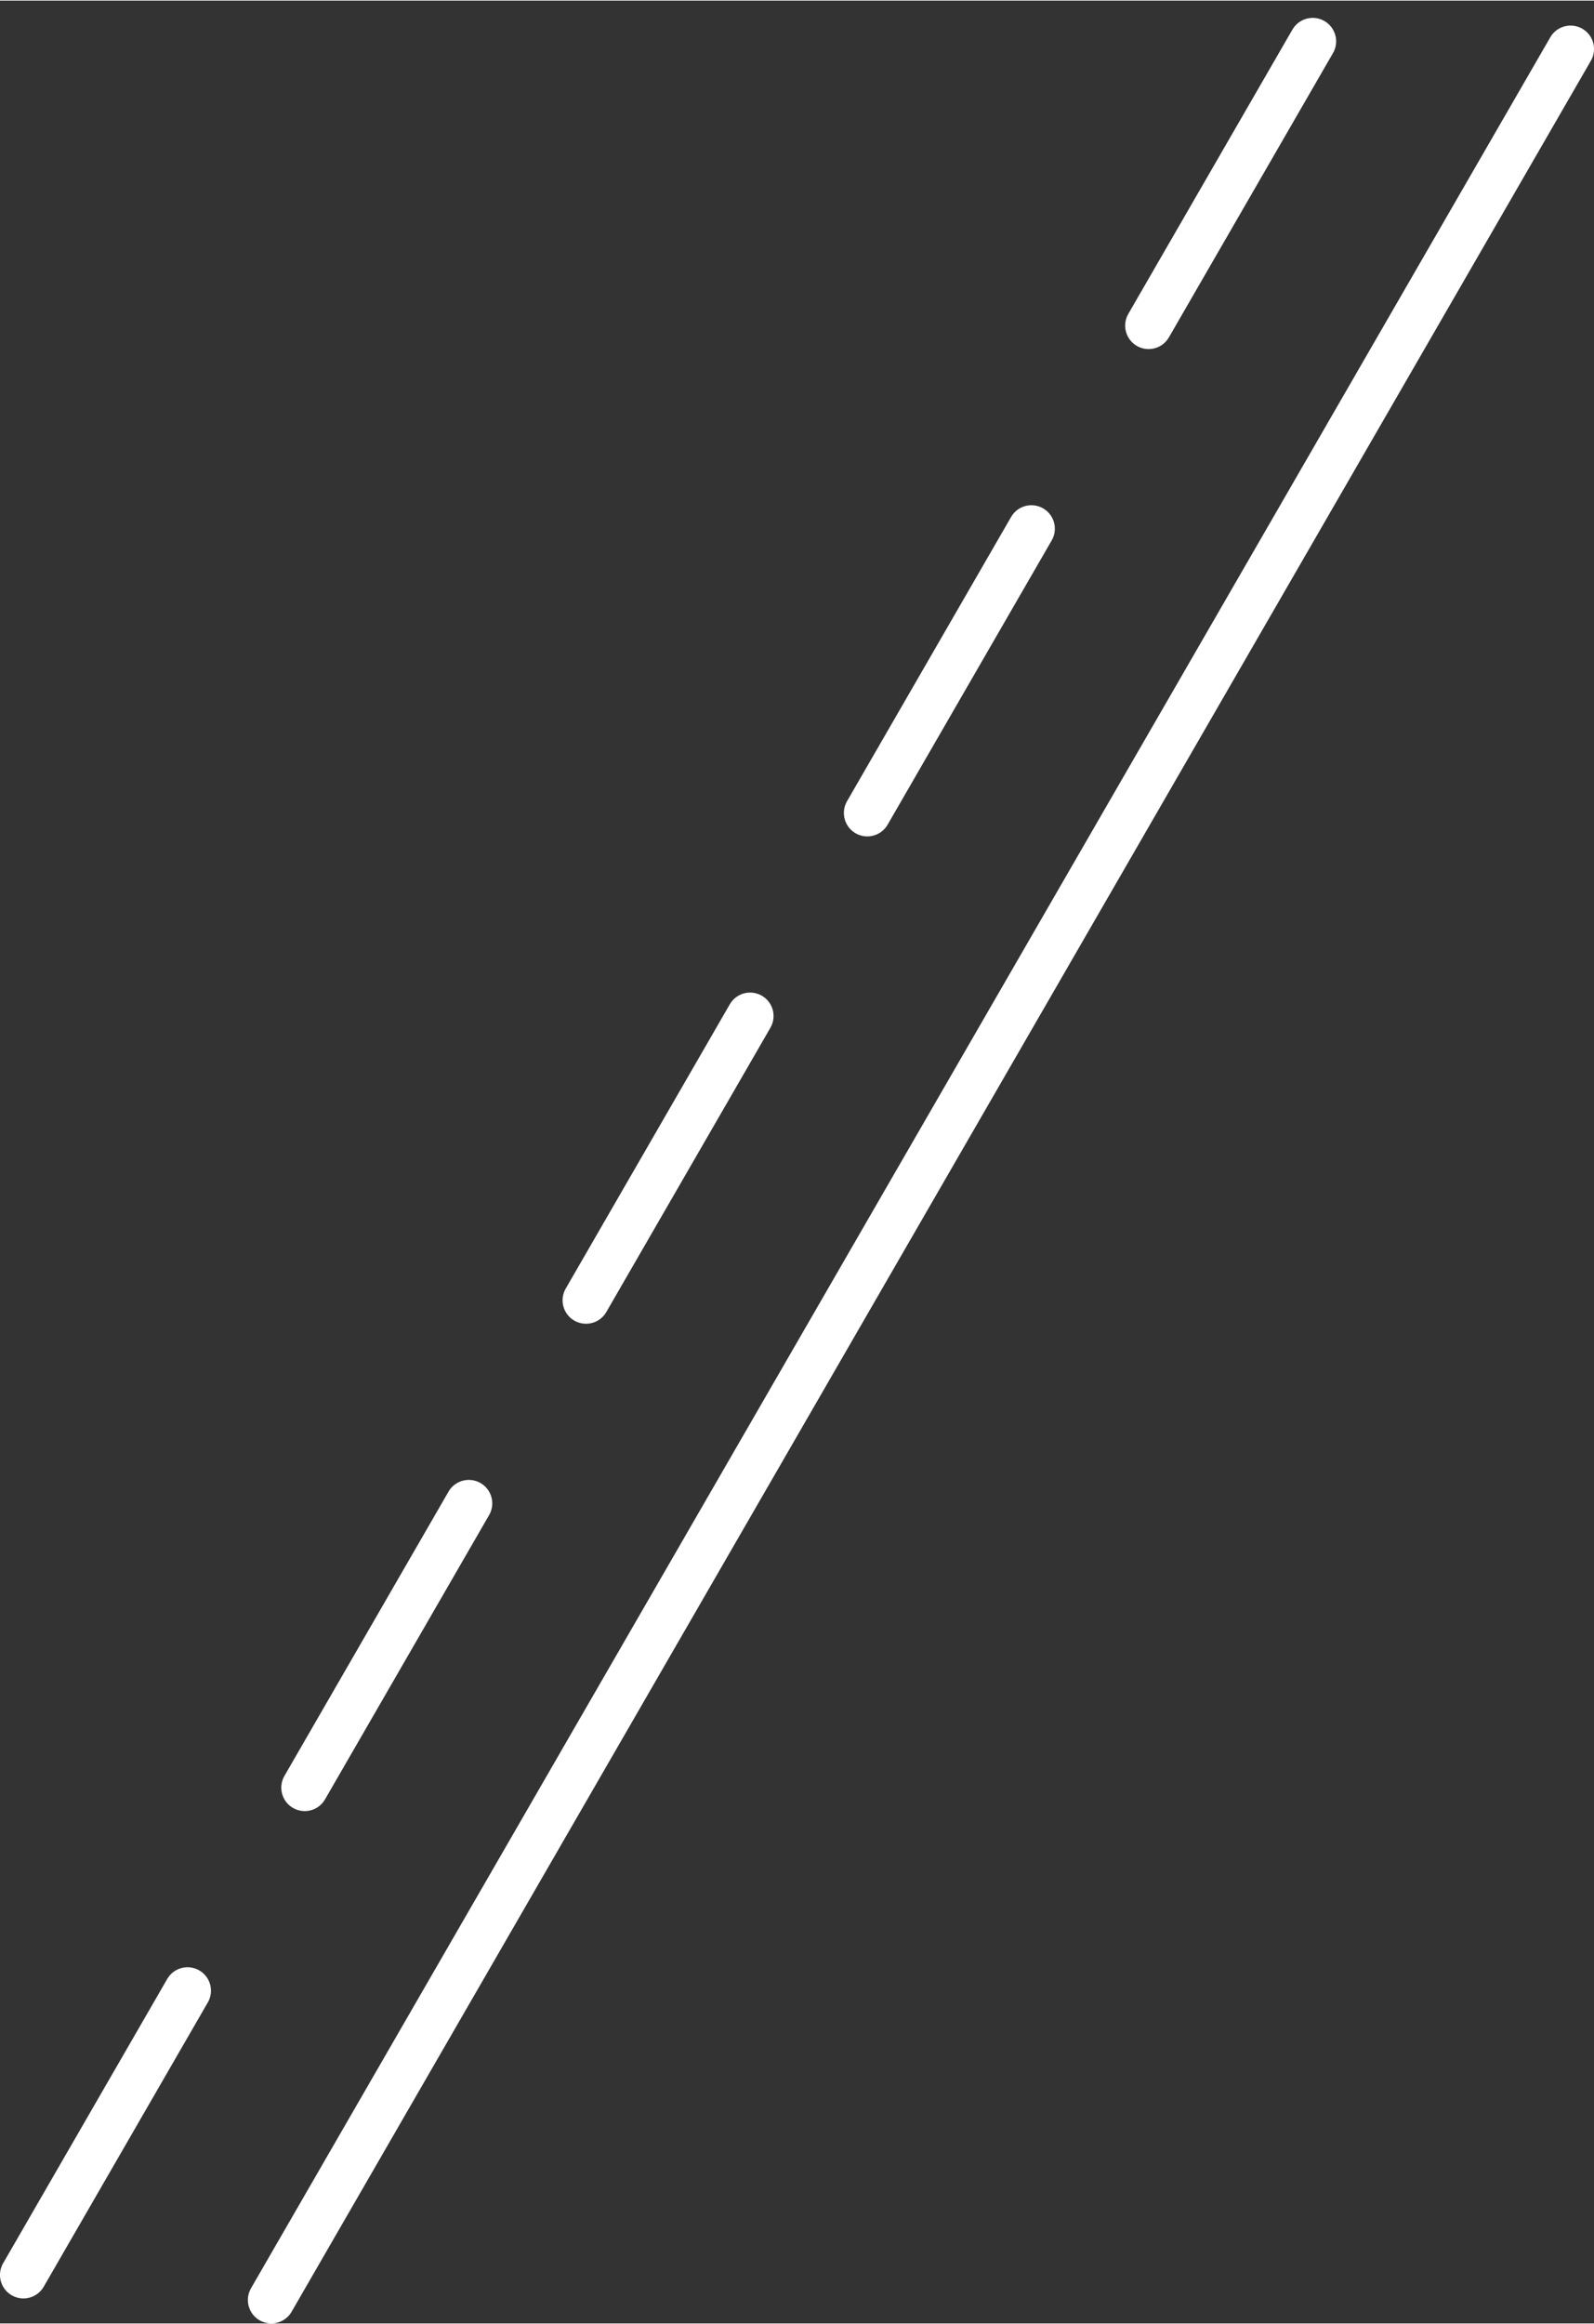 <?xml version="1.0" encoding="UTF-8" standalone="no"?>
<!DOCTYPE svg PUBLIC "-//W3C//DTD SVG 1.1//EN" "http://www.w3.org/Graphics/SVG/1.1/DTD/svg11.dtd">
<!-- Generated by Microsoft Visio, SVG Export UnsafeDiagonal-SingleB.svg Page-1 -->
<svg xmlns="http://www.w3.org/2000/svg" xmlns:xlink="http://www.w3.org/1999/xlink" xmlns:ev="http://www.w3.org/2001/xml-events"
		xmlns:v="http://schemas.microsoft.com/visio/2003/SVGExtensions/" width="0.708in" height="1.032in"
		viewBox="0 0 51 74.3" xml:space="preserve" color-interpolation-filters="sRGB" class="st3">
	<rect x="0" y="0" width="51" height="74.3" fill="#333333" stroke="none"/>
	<v:documentProperties v:langID="1033" v:viewMarkup="false"/>

	<style type="text/css">
	<![CDATA[
		.st1 {stroke:#ffffff;stroke-linecap:round;stroke-linejoin:round;stroke-width:1.5}
		.st2 {stroke:#ffffff;stroke-dasharray:10.5,7.5;stroke-linecap:round;stroke-linejoin:round;stroke-width:1.5}
		.st3 {fill:none;fill-rule:evenodd;font-size:12px;overflow:visible;stroke-linecap:square;stroke-miterlimit:3}
	]]>
	</style>

	<g v:mID="0" v:index="1" v:groupContext="foregroundPage">
		<title>Page-1</title>
		<v:pageProperties v:drawingScale="1" v:pageScale="1" v:drawingUnits="19" v:shadowOffsetX="9" v:shadowOffsetY="-9"/>
		<g id="group1-1" transform="translate(0.75,-1.55)" v:mID="1" v:groupContext="group">
			<title>Unsafe Roof Diagonal</title>
			<g id="shape2-2" v:mID="2" v:groupContext="shape" transform="translate(-56.415,37.95) rotate(-60)">
				<title>Sheet.2</title>
				<path d="M0 74.3 L83.14 74.3" class="st1"/>
			</g>
			<g id="shape3-5" v:mID="3" v:groupContext="shape" transform="translate(-64.346,37.15) rotate(-60)">
				<title>Sheet.3</title>
				<path d="M0 74.3 L83.14 74.3" class="st2"/>
			</g>
		</g>
	</g>
</svg>

